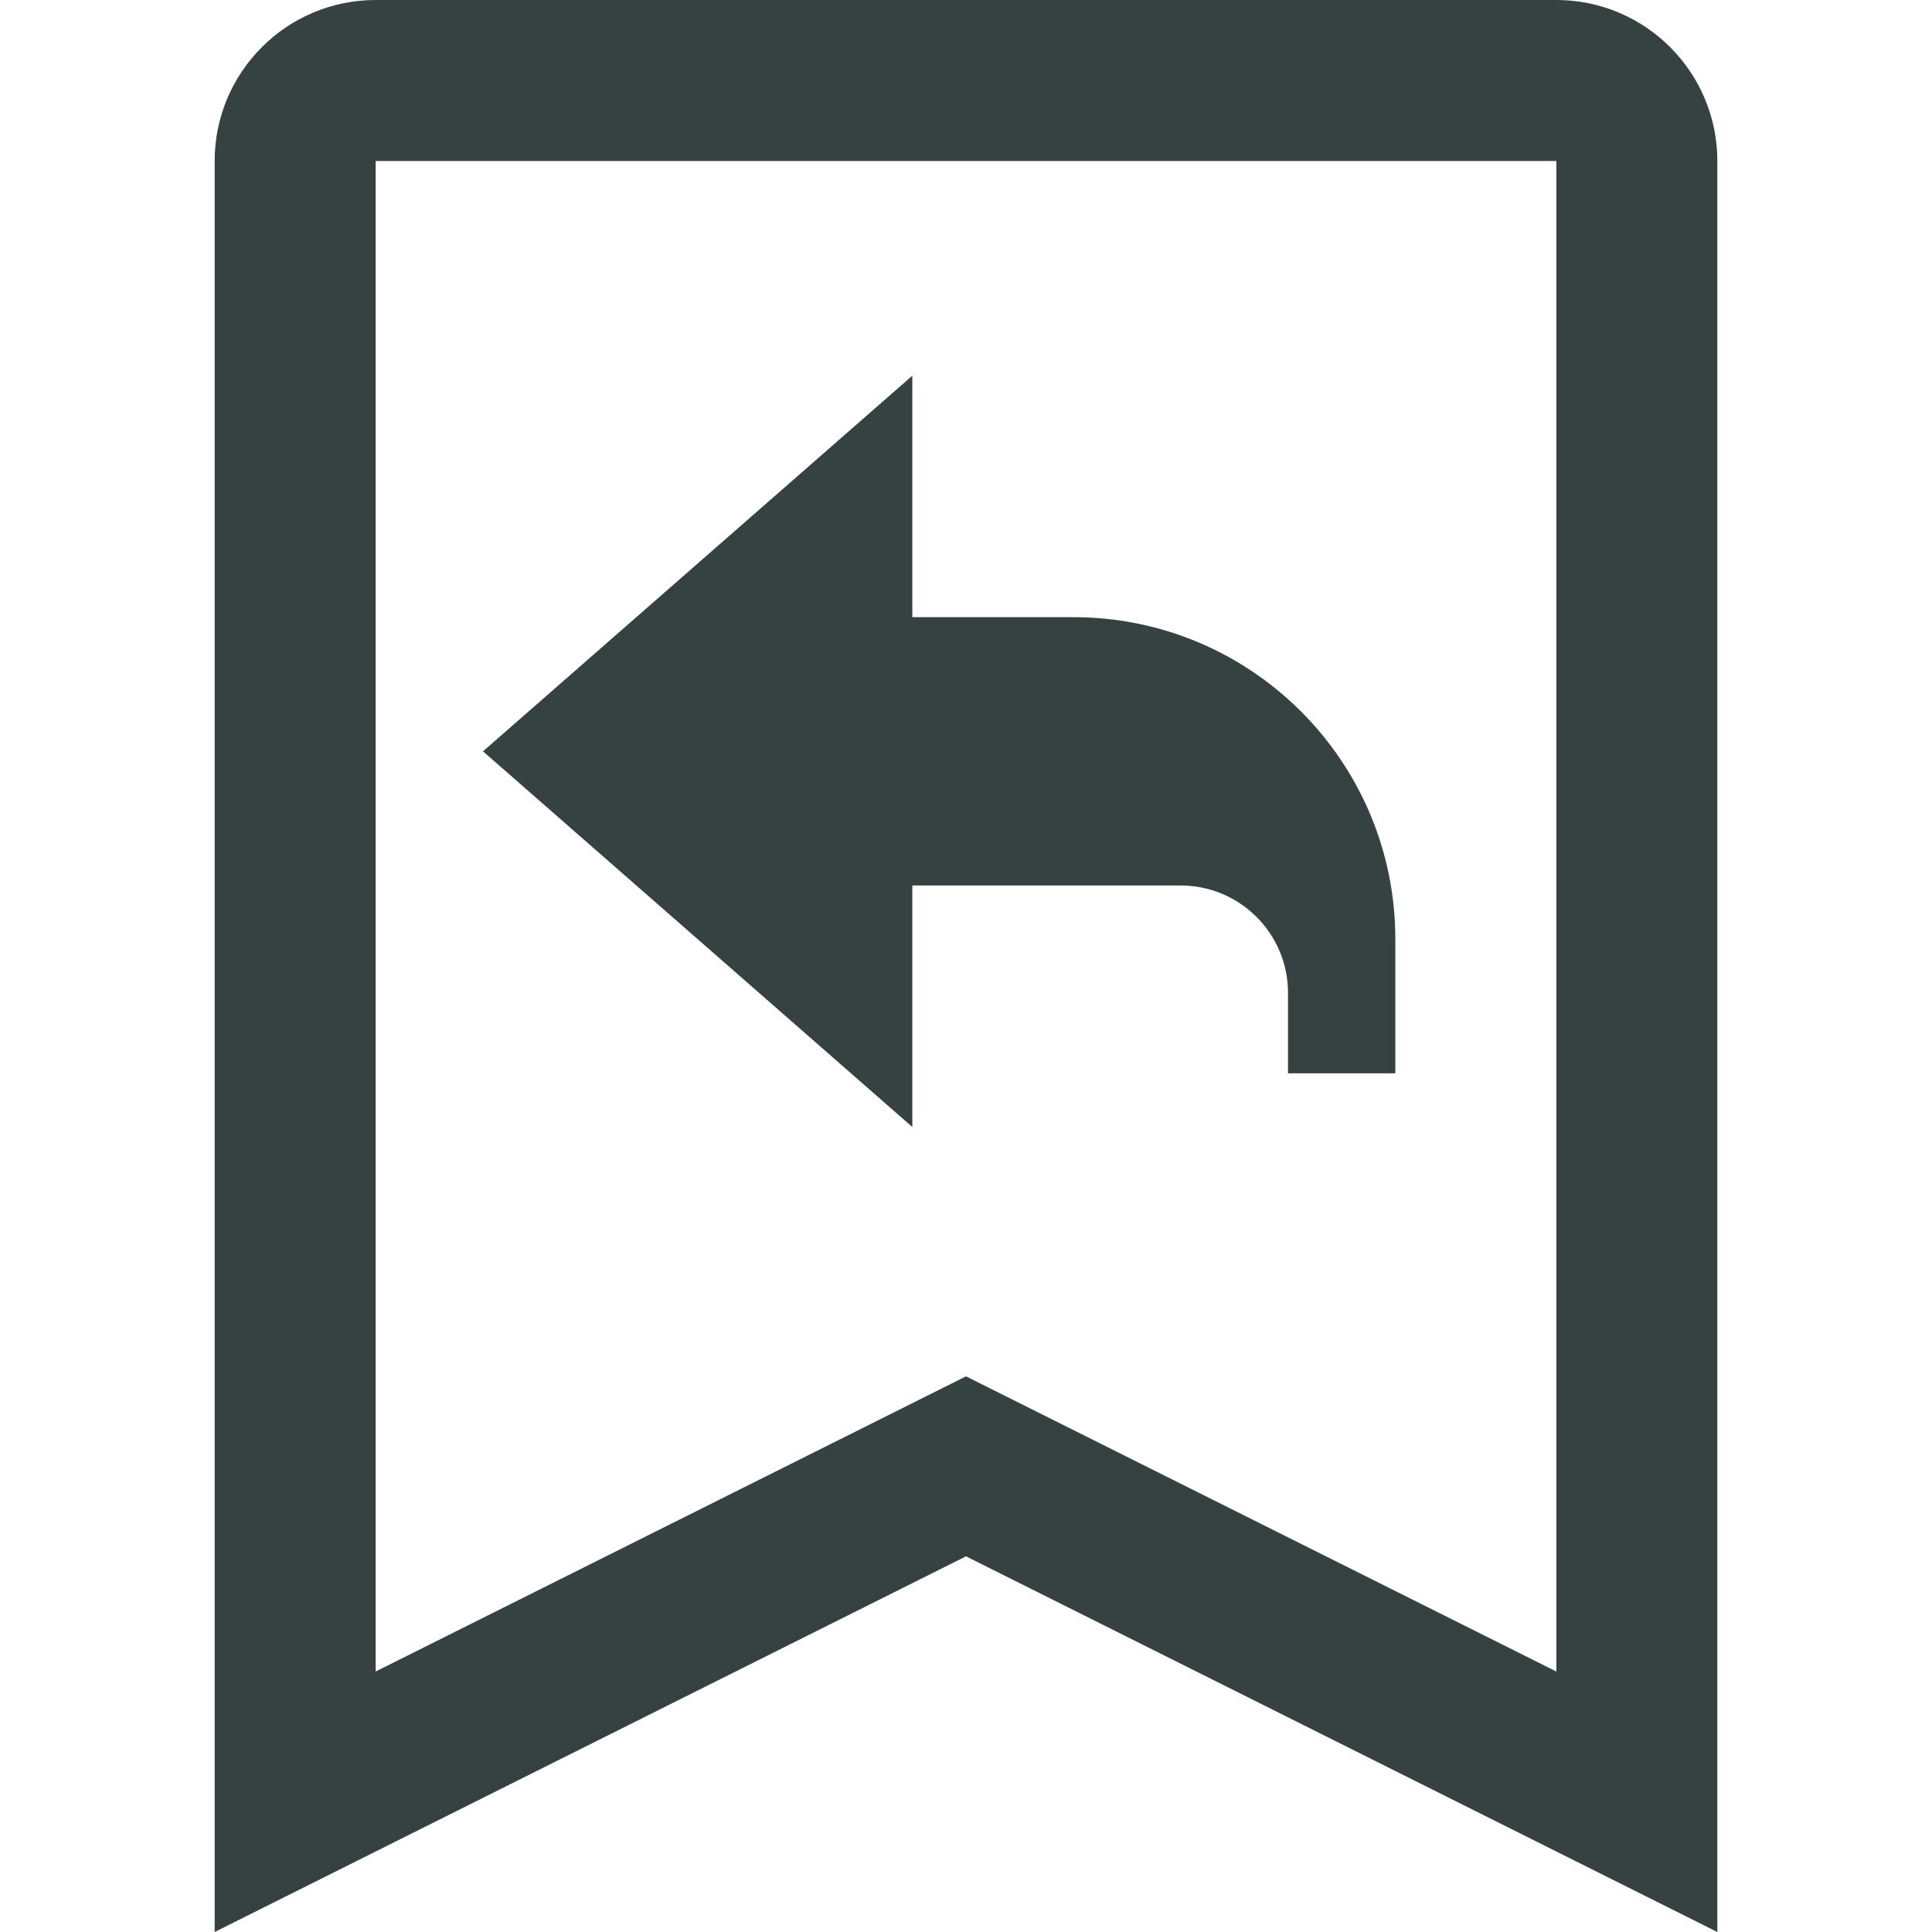 <svg width="18" height="18" viewBox="0 0 18 18" fill="none" xmlns="http://www.w3.org/2000/svg">
<path d="M4.5 7L8.5 3.5V5.75H10C11.657 5.75 13 7.093 13 8.75V10H12V9.25C12 8.698 11.552 8.25 11 8.25H8.5V10.5L4.5 7Z" fill="#364141"/>
<path fill-rule="evenodd" clip-rule="evenodd" d="M9 14.5L2 18V1.5C2 0.672 2.672 0 3.5 0H14.5C15.328 0 16 0.672 16 1.5V18L9 14.5ZM3.5 15.573V1.5H14.5V15.573L9 12.823L3.5 15.573Z" fill="#364141"/>
</svg>
